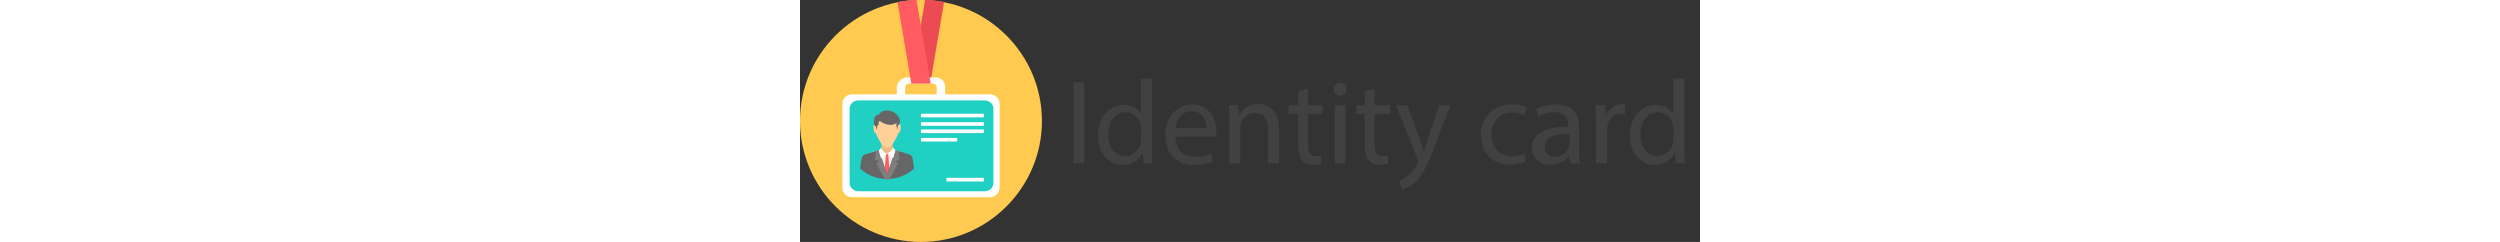 <?xml version="1.0" encoding="utf-8"?>
<!-- Generator: Adobe Illustrator 22.0.0, SVG Export Plug-In . SVG Version: 6.00 Build 0)  -->
<svg height="72" xmlns="http://www.w3.org/2000/svg" xmlns:xlink="http://www.w3.org/1999/xlink" x="0px" y="0px"
	 viewBox="0 0 744 200" style="enable-background:new 0 0 744 200;" xml:space="preserve">
<rect x="0" y="0" width="744" height="200" fill="#333333" stroke="none"/>
<style type="text/css">
	.st0{fill:#FFCA4F;}
	.st1{fill:#EC4B53;}
	.st2{fill:#FFFFFF;}
	.st3{fill:#20D0C2;}
	.st4{fill:#F0B97D;}
	.st5{fill:#ECF0F1;}
	.st6{fill:#FF5B61;}
	.st7{fill:#666666;}
	.st8{fill:#807D7D;}
	.st9{fill:#FED198;}
	.st10{fill:#414141;}
</style>
<g>
	<path class="st0" d="M100,200c55.1,0,100-44.9,100-100S155.1,0,100,0C44.9,0,0,44.9,0,100S44.9,200,100,200z"/>
	<path class="st1" d="M103.4-0.1L91.7,69h16l11.4-67.4C114,0.6,108.7,0,103.4-0.1z"/>
	<path class="st2" d="M42.8,78H80v-5.4c0-4.7,3.9-8.6,8.6-8.6h23.6c4.3,0,7.8,3.5,7.8,7.8V78h37.2c4.3,0,7.8,3.5,7.8,7.8v69.4
		c0,4.3-3.5,7.8-7.8,7.8H42.8c-4.3,0-7.8-3.5-7.8-7.8V85.8C35,81.5,38.5,78,42.8,78L42.8,78z M87,78h26v-6c0-2.5-2.3-3-5.1-3H92.1
		c-2.8,0-5.1,0.5-5.1,3L87,78C87,78,87,78,87,78z"/>
	<path class="st3" d="M48.1,83h104.7c3.9,0,7.1,3.1,7.1,6.9v61.3c0,3.8-3.2,6.9-7.1,6.9H48.1c-3.9,0-7.1-3.1-7.1-6.9V89.9
		C41,86.1,44.2,83,48.1,83z"/>
	<path class="st4" d="M67.8,116h8.4l0.7,7l1.2,1l2.5,1.6L72,145.9l-8.6-20.3l2.5-1.6l1.2-1L67.8,116L67.8,116z"/>
	<path class="st5" d="M65.1,124l-6.8,2.2L71.9,145l11.6-19.5l-4.8-1.5l-4.2,3h-5.1L65.1,124L65.1,124L65.1,124z"/>
	<path class="st6" d="M70.4,127l0.6,1.5l-1.3,16.6l2.3,1.7l2.3-1.7l-1.3-16.6l0.6-1.5l-1.5-0.1L70.4,127L70.4,127L70.4,127z"/>
	<path class="st7" d="M65.2,124l-12.2,3.9c0,0-1.6,0.8-2.1,3.3c-0.5,2.4-0.7,4.9-1.1,8.2c5.8,5.4,13.6,8.6,22.2,8.6
		c8.6,0,16.3-3.3,22.2-8.6c-0.4-3.3-0.6-5.8-1.1-8.2c-0.5-2.5-2.1-3.3-2.1-3.3l-12.2-3.9L72,144.3L65.2,124L65.2,124L65.2,124z"/>
	<path class="st8" d="M65.2,124.3l-2.6,0.8l-0.5,6.7c0,0,0.1,0.6,0.6,0.5l2.4,0.9c-0.1,0.1-0.1,0.3,0,0.4l-2,1.4l7,13.3
		c0.7,0,1.3,0.1,2,0.1s1.3,0,2-0.1l7-13.3l-2-1.4c-0.1-0.2,0-0.4,0-0.4l2.4-0.9c0.4,0.1,0.6-0.5,0.6-0.5l-0.5-6.7l-2.6-0.8L72,144.5
		L65.2,124.3L65.2,124.3L65.2,124.3z"/>
	<path class="st9" d="M62.2,101c0,0.7-0.2,1.3-0.2,1.9c-2.2-0.4-1.2,6.2,0.1,7.1c0.1,0.1,0.3-0.1,0.6-0.2c0.4,2.4,4.2,9,6.6,11.7
		c0.7,0.8,4.7,0.8,5.4,0c2.4-2.7,6.2-9.3,6.6-11.8c0.2,0.1,0.5,0.3,0.6,0.2c1.3-0.9,2.3-7.6,0.1-7.1c0-0.6-0.2-1.3-0.2-1.9
		c-0.1-5.2-4.8-7.7-9.7-7.8C67,93.3,62.4,95.8,62.2,101C62.2,101,62.2,101,62.2,101z"/>
	<path class="st7" d="M65,94.8c-0.7-0.1-3.3,0.7-3.6,3.4c-0.3,2.7-0.2,5.2-0.2,5.2s1.5,0.4,1.7,1.9c0.2,1.5,0.1,1.5,0.1,1.5l0.5-0.1
		l0.4-2.6c2.2-1.4,0-3.5,2.2-4c6,4.3,11.4,3.6,13.8,1.5c0,0-0.6,2.1-0.1,2.9c0.4,0.8,0.2,1.9,0.2,1.9l0.6,0c0,0-0.1-3.1,1.1-3.1
		C86.4,95.6,71.4,85.9,65,94.8L65,94.8L65,94.8z"/>
	<path class="st2" d="M67.1,122c0.2,0-2,2.5-2,2.5l1.9,6.5l5.1-3.8C69.2,125.8,67.5,124.1,67.1,122L67.1,122L67.1,122z M76.9,121.8
		c-0.2,0,2,2.5,2,2.5l-1.9,6.5L72,127C74.7,125.6,76.4,123.9,76.9,121.8L76.9,121.8z M100,94h52v3h-52V94z M121,147h31v3h-31
		L121,147L121,147z M100,114h30v3h-30V114z M100,107h52v3h-52V107z M100,101h52v3h-52V101z"/>
	<path class="st6" d="M96.3-0.1L108,69H92L80.6,1.7C85.8,0.7,91,0.1,96.3-0.1L96.3-0.1z"/>
	<g>
		<path class="st10" d="M235,68v67h-9V68H235z"/>
		<path class="st10" d="M291,65v58.1c0,4.1,0.1,8.8,0.4,11.9h-7.5l-0.4-8h-0.6c-2.6,5.3-8.4,9.3-16.2,9.3
			c-11.5,0-20.3-9.7-20.3-24.1c-0.1-15.8,9.7-25.5,21.2-25.5c7.2,0,12.1,3.4,14.3,7.2h0V65H291z M282,106.6c0-1.1-0.1-2.6-0.4-3.7
			c-1.3-5.5-6-10.1-12.5-10.1c-9,0-14.3,7.9-14.3,18.5c0,9.7,4.7,17.7,14.1,17.7c5.8,0,11.2-3.9,12.7-10.4c0.3-1.2,0.4-2.4,0.4-3.8
			V106.6z"/>
		<path class="st10" d="M310.3,113c0.2,11.8,7.7,16.6,16.4,16.6c6.2,0,10-1.1,13.2-2.5l1.5,6.2c-3.1,1.4-8.3,3-15.9,3
			c-14.7,0-23.5-9.7-23.5-24.1s8.5-25.8,22.4-25.8c15.6,0,19.8,13.7,19.8,22.5c0,1.8-0.2,3.2-0.3,4.1H310.3z M335.8,106
			c0.1-5.5-2.3-14.1-12.1-14.1c-8.8,0-12.6,8.1-13.3,14.1H335.8z"/>
		<path class="st10" d="M355,100c0-5-0.1-9-0.4-13h7.7l0.5,8h0.5c2.4-4.6,7.9-9,15.8-9c6.6,0,16.9,4,16.9,20.4V135h-9v-27.6
			c0-7.7-2.8-14.1-10.9-14.1c-5.7,0-10,4.1-11.5,8.9c-0.4,1.1-0.6,2.6-0.6,4.1V135h-9V100z"/>
		<path class="st10" d="M420,73.3V87h12v7h-12v25.8c0,5.9,1.6,9.3,6.1,9.3c2.1,0,3.7-0.3,4.7-0.6l0.4,6.5c-1.6,0.7-4.1,1.2-7.3,1.2
			c-3.8,0-6.9-1.3-8.8-3.7c-2.3-2.6-3.2-6.8-3.2-12.4V94h-8v-7h8V75.5L420,73.3z"/>
		<path class="st10" d="M451.8,73.7c0.1,3-2.1,5.3-5.5,5.3c-3.1,0-5.2-2.4-5.2-5.3c0-3.1,2.3-5.4,5.4-5.4
			C449.7,68.3,451.8,70.7,451.8,73.7z M442,135V87h9v48H442z"/>
		<path class="st10" d="M475,73.3V87h13v7h-13v25.8c0,5.9,1.6,9.3,6.1,9.3c2.1,0,3.7-0.3,4.7-0.6l0.4,6.5c-1.6,0.7-4.1,1.2-7.3,1.2
			c-3.8,0-6.9-1.3-8.8-3.7c-2.3-2.6-3.2-6.8-3.2-12.4V94h-7v-7h7V75.5L475,73.3z"/>
		<path class="st10" d="M502,87l10.5,28.2c1.1,3.2,2.3,6.9,3.1,9.8h0.2c0.9-2.9,1.9-6.5,3.1-10l9.5-28h9.2l-13,34.1
			c-6.2,16.4-10.5,24.8-16.4,29.9c-4.2,3.8-8.5,5.2-10.7,5.6l-2.2-7.3c2.2-0.7,5-2.1,7.6-4.2c2.4-1.9,5.3-5.2,7.3-9.7
			c0.4-0.9,0.7-1.6,0.7-2.1c0-0.5-0.2-1.2-0.6-2.3l-17.7-44H502z"/>
		<path class="st10" d="M600.4,133.2c-2.3,1.2-7.3,2.8-13.7,2.8c-14.4,0-23.8-9.8-23.8-24.4c0-14.7,10.1-25.4,25.7-25.4
			c5.1,0,9.7,1.3,12.1,2.5l-2,6.7c-2.1-1.2-5.3-2.3-10.1-2.3c-11,0-16.9,8.1-16.9,18.1c0,11.1,7.1,17.9,16.6,17.9
			c4.9,0,8.2-1.3,10.7-2.4L600.4,133.2z"/>
		<path class="st10" d="M636.6,135l-0.7-6h-0.3c-2.8,3.7-8.2,7.1-15.3,7.1c-10.1,0-15.3-6.8-15.3-13.7c0-11.5,10.8-17.8,30.1-17.7
			v-1c0-3.9-1.1-11-11.4-11c-4.7,0-9.5,1.4-13,3.5l-2.1-5.7c4.1-2.6,10.1-4.2,16.4-4.2c15.3,0,19,9.9,19,19.5v17.8
			c0,4.1,0.2,8.2,0.8,11.4H636.6z M636,110.6c-9.5-0.2-20.3,1.5-20.3,10.8c0,5.6,3.8,8.3,8.2,8.3c6.2,0,10.2-4,11.6-8
			c0.3-0.9,0.5-1.9,0.5-2.8V110.6z"/>
		<path class="st10" d="M658,102c0-5.7-0.1-10.5-0.4-15h8l0.3,9h0.4c2.2-6.2,7.4-10,13.2-10c1,0,1.7,0.1,2.5,0.3v7.9
			c-0.9-0.2-1.8-0.3-3-0.3c-6.1,0-10.5,4.5-11.6,10.7c-0.2,1.1-0.4,2.5-0.4,3.9V135h-9V102z"/>
		<path class="st10" d="M731,65v58.1c0,4.1,0.1,8.8,0.4,11.9h-7.5l-0.4-8h-0.9c-2.6,5.3-8.4,9.3-16.2,9.3
			c-11.5,0-20.3-9.7-20.3-24.1c-0.1-15.8,9.7-25.5,21.2-25.5c7.2,0,12.1,3.4,14.3,7.2h0.3V65H731z M722,106.6c0-1.1-0.1-2.6-0.4-3.7
			c-1.3-5.5-6-10.1-12.5-10.1c-9,0-14.3,7.9-14.3,18.5c0,9.7,4.7,17.7,14.1,17.7c5.8,0,11.2-3.9,12.7-10.4c0.3-1.2,0.4-2.4,0.4-3.8
			V106.6z"/>
	</g>
</g>
</svg>
